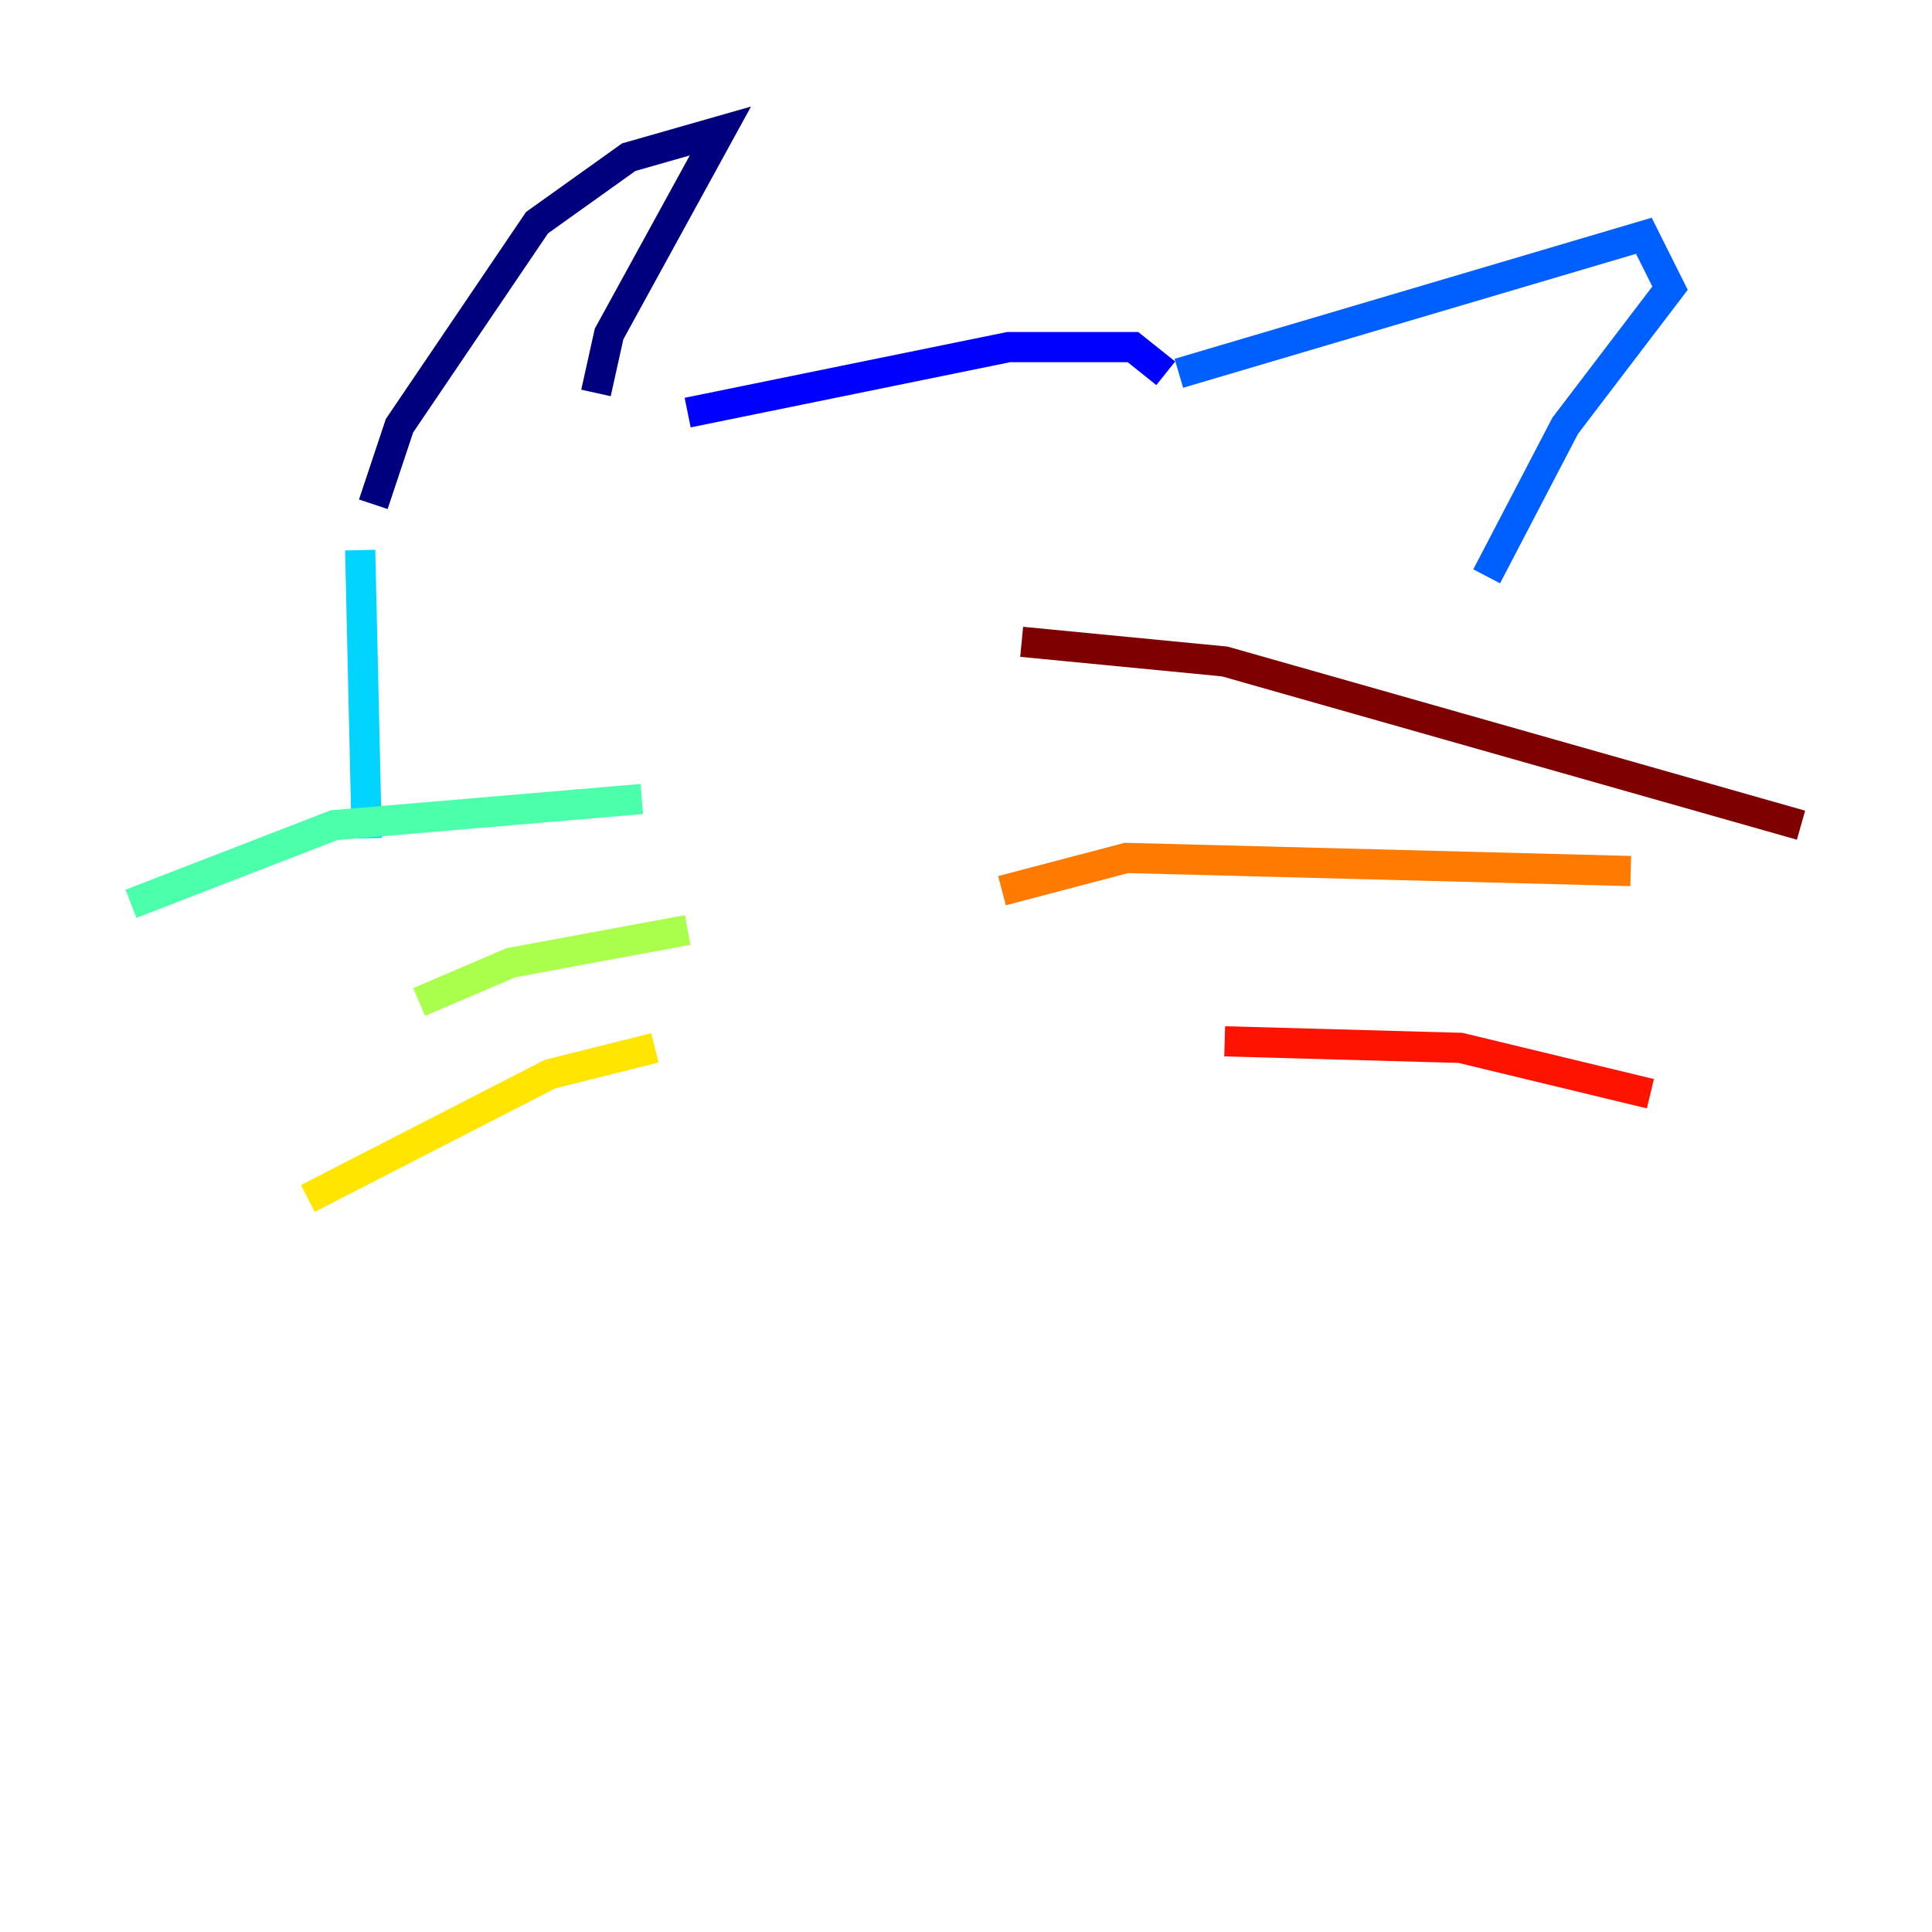 <?xml version="1.0" encoding="utf-8" ?>
<svg baseProfile="tiny" height="128" version="1.2" viewBox="0,0,128,128" width="128" xmlns="http://www.w3.org/2000/svg" xmlns:ev="http://www.w3.org/2001/xml-events" xmlns:xlink="http://www.w3.org/1999/xlink"><defs /><polyline fill="none" points="24.732,33.41 26.468,28.203 35.58,14.752 41.654,10.414 47.729,8.678 40.352,22.129 39.485,26.034" stroke="#00007f" stroke-width="2" /><polyline fill="none" points="45.559,27.336 66.82,22.997 75.064,22.997 77.234,24.732" stroke="#0000fe" stroke-width="2" /><polyline fill="none" points="78.102,24.732 108.909,15.62 110.644,19.091 103.702,28.203 98.495,38.183" stroke="#0060ff" stroke-width="2" /><polyline fill="none" points="23.864,36.447 24.298,55.539" stroke="#00d4ff" stroke-width="2" /><polyline fill="none" points="8.678,59.878 22.129,54.671 42.522,52.936" stroke="#4cffaa" stroke-width="2" /><polyline fill="none" points="27.77,66.386 33.844,63.783 45.559,61.614" stroke="#aaff4c" stroke-width="2" /><polyline fill="none" points="20.393,79.403 36.447,71.159 43.39,69.424" stroke="#ffe500" stroke-width="2" /><polyline fill="none" points="66.386,59.01 74.63,56.841 108.041,57.709" stroke="#ff7a00" stroke-width="2" /><polyline fill="none" points="81.139,68.99 96.759,69.424 109.342,72.461" stroke="#fe1200" stroke-width="2" /><polyline fill="none" points="67.688,42.522 81.139,43.824 119.322,54.671" stroke="#7f0000" stroke-width="2" /></svg>